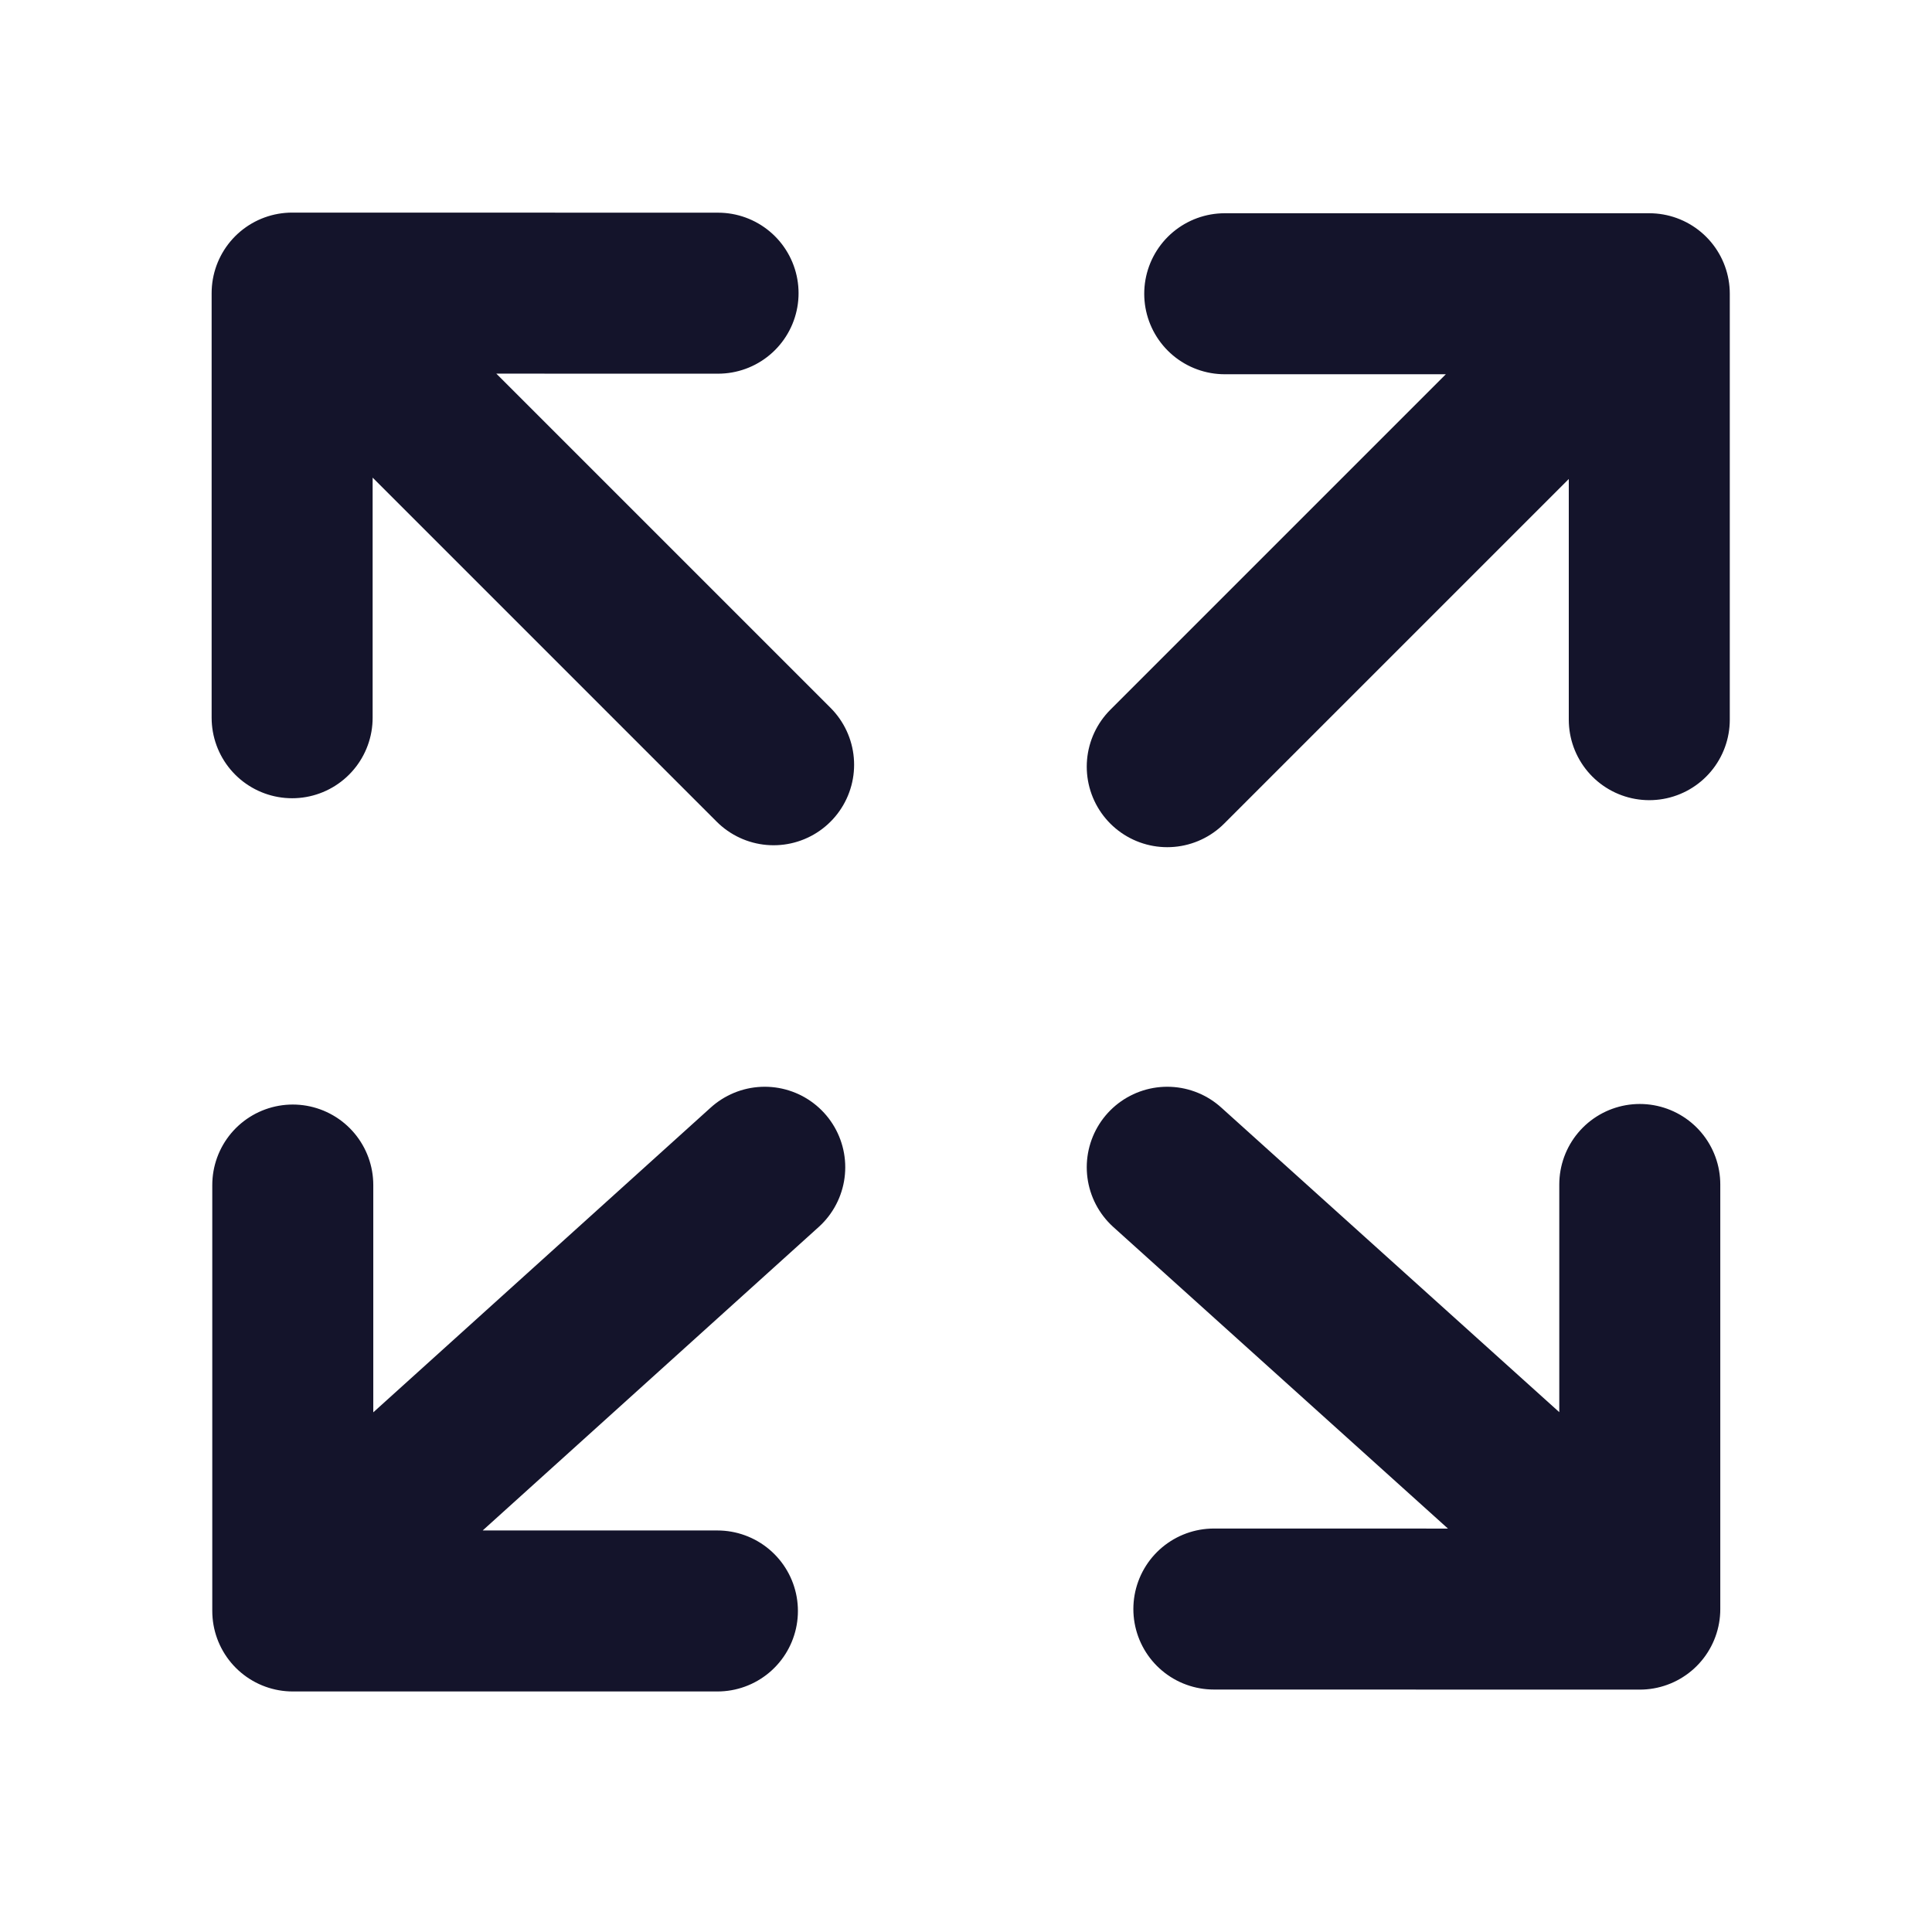 <svg width="24" height="24" viewBox="0 0 24 24" fill="none" xmlns="http://www.w3.org/2000/svg">
<path d="M15.214 3.649L20.488 3.649V8.94M19.512 4.512L14.5 9.524M20.37 14.714L20.37 19.989L15.079 19.988M19.507 19.012L14.5 14.5M8.912 20.012H3.637L3.637 14.721M4.616 18.911L9.5 14.5M3.629 8.916L3.629 3.641L8.92 3.642M4.73 4.62L9.61 9.5" stroke="#14142B" stroke-width="2" stroke-linecap="round" stroke-linejoin="round"/>
</svg>
